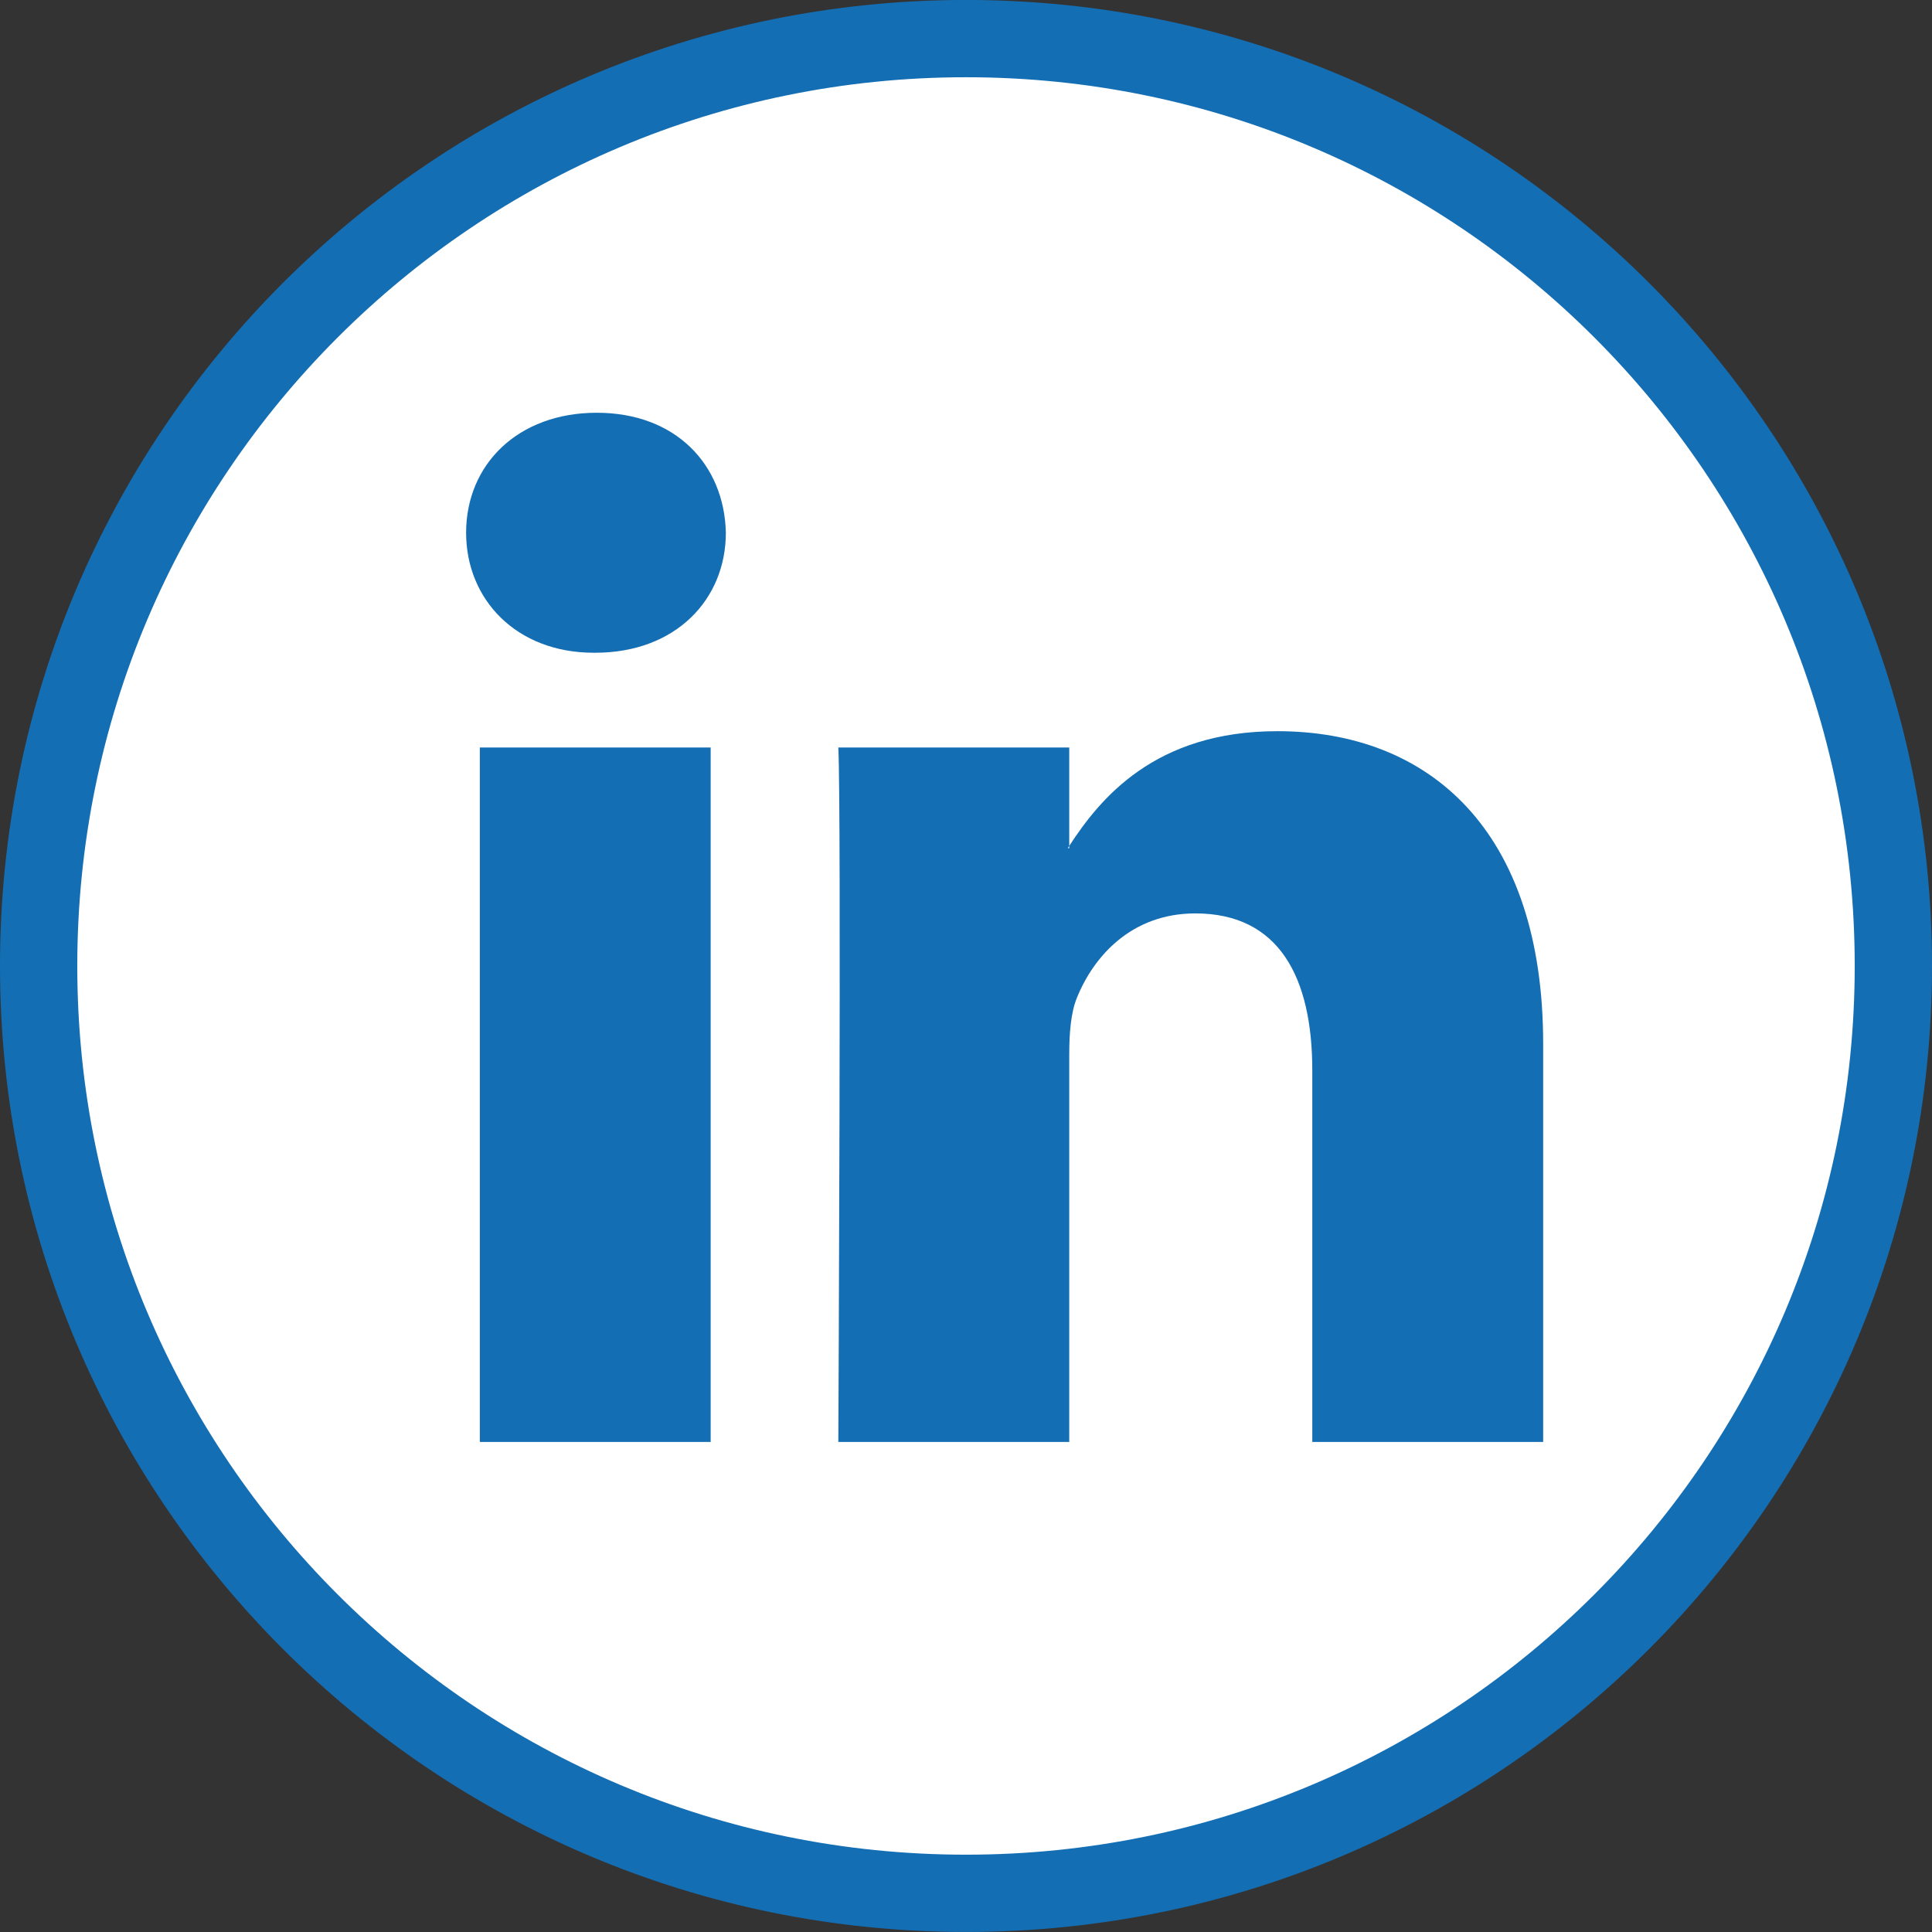 <svg width="50" height="50" viewBox="0 0 50 50" fill="none" xmlns="http://www.w3.org/2000/svg">
<rect x="0" y="0" width="50" height="50" fill="#333333" stroke="none"/>
<path d="M49 24.999C49 38.254 38.255 48.999 25 48.999C11.745 48.999 1 38.254 1 24.999C1 11.744 11.745 0.999 25 0.999C38.255 0.999 49 11.744 49 24.999Z" fill="white" stroke="#146EB4" stroke-width="2"/>
<path d="M39.937 27.011V37.318H33.962V27.702C33.962 25.288 33.099 23.639 30.935 23.639C29.284 23.639 28.303 24.749 27.87 25.824C27.713 26.208 27.672 26.741 27.672 27.28V37.318H21.696C21.696 37.318 21.776 21.031 21.696 19.345H27.672V21.892C27.66 21.912 27.644 21.932 27.633 21.951H27.672V21.892C28.467 20.67 29.883 18.923 33.058 18.923C36.99 18.923 39.937 21.492 39.937 27.011ZM15.444 10.682C13.4 10.682 12.063 12.024 12.063 13.787C12.063 15.512 13.361 16.893 15.366 16.893H15.405C17.489 16.893 18.785 15.512 18.785 13.787C18.745 12.024 17.489 10.682 15.444 10.682ZM12.418 37.318H18.392V19.345H12.418V37.318Z" fill="#146EB4"/>
</svg>
